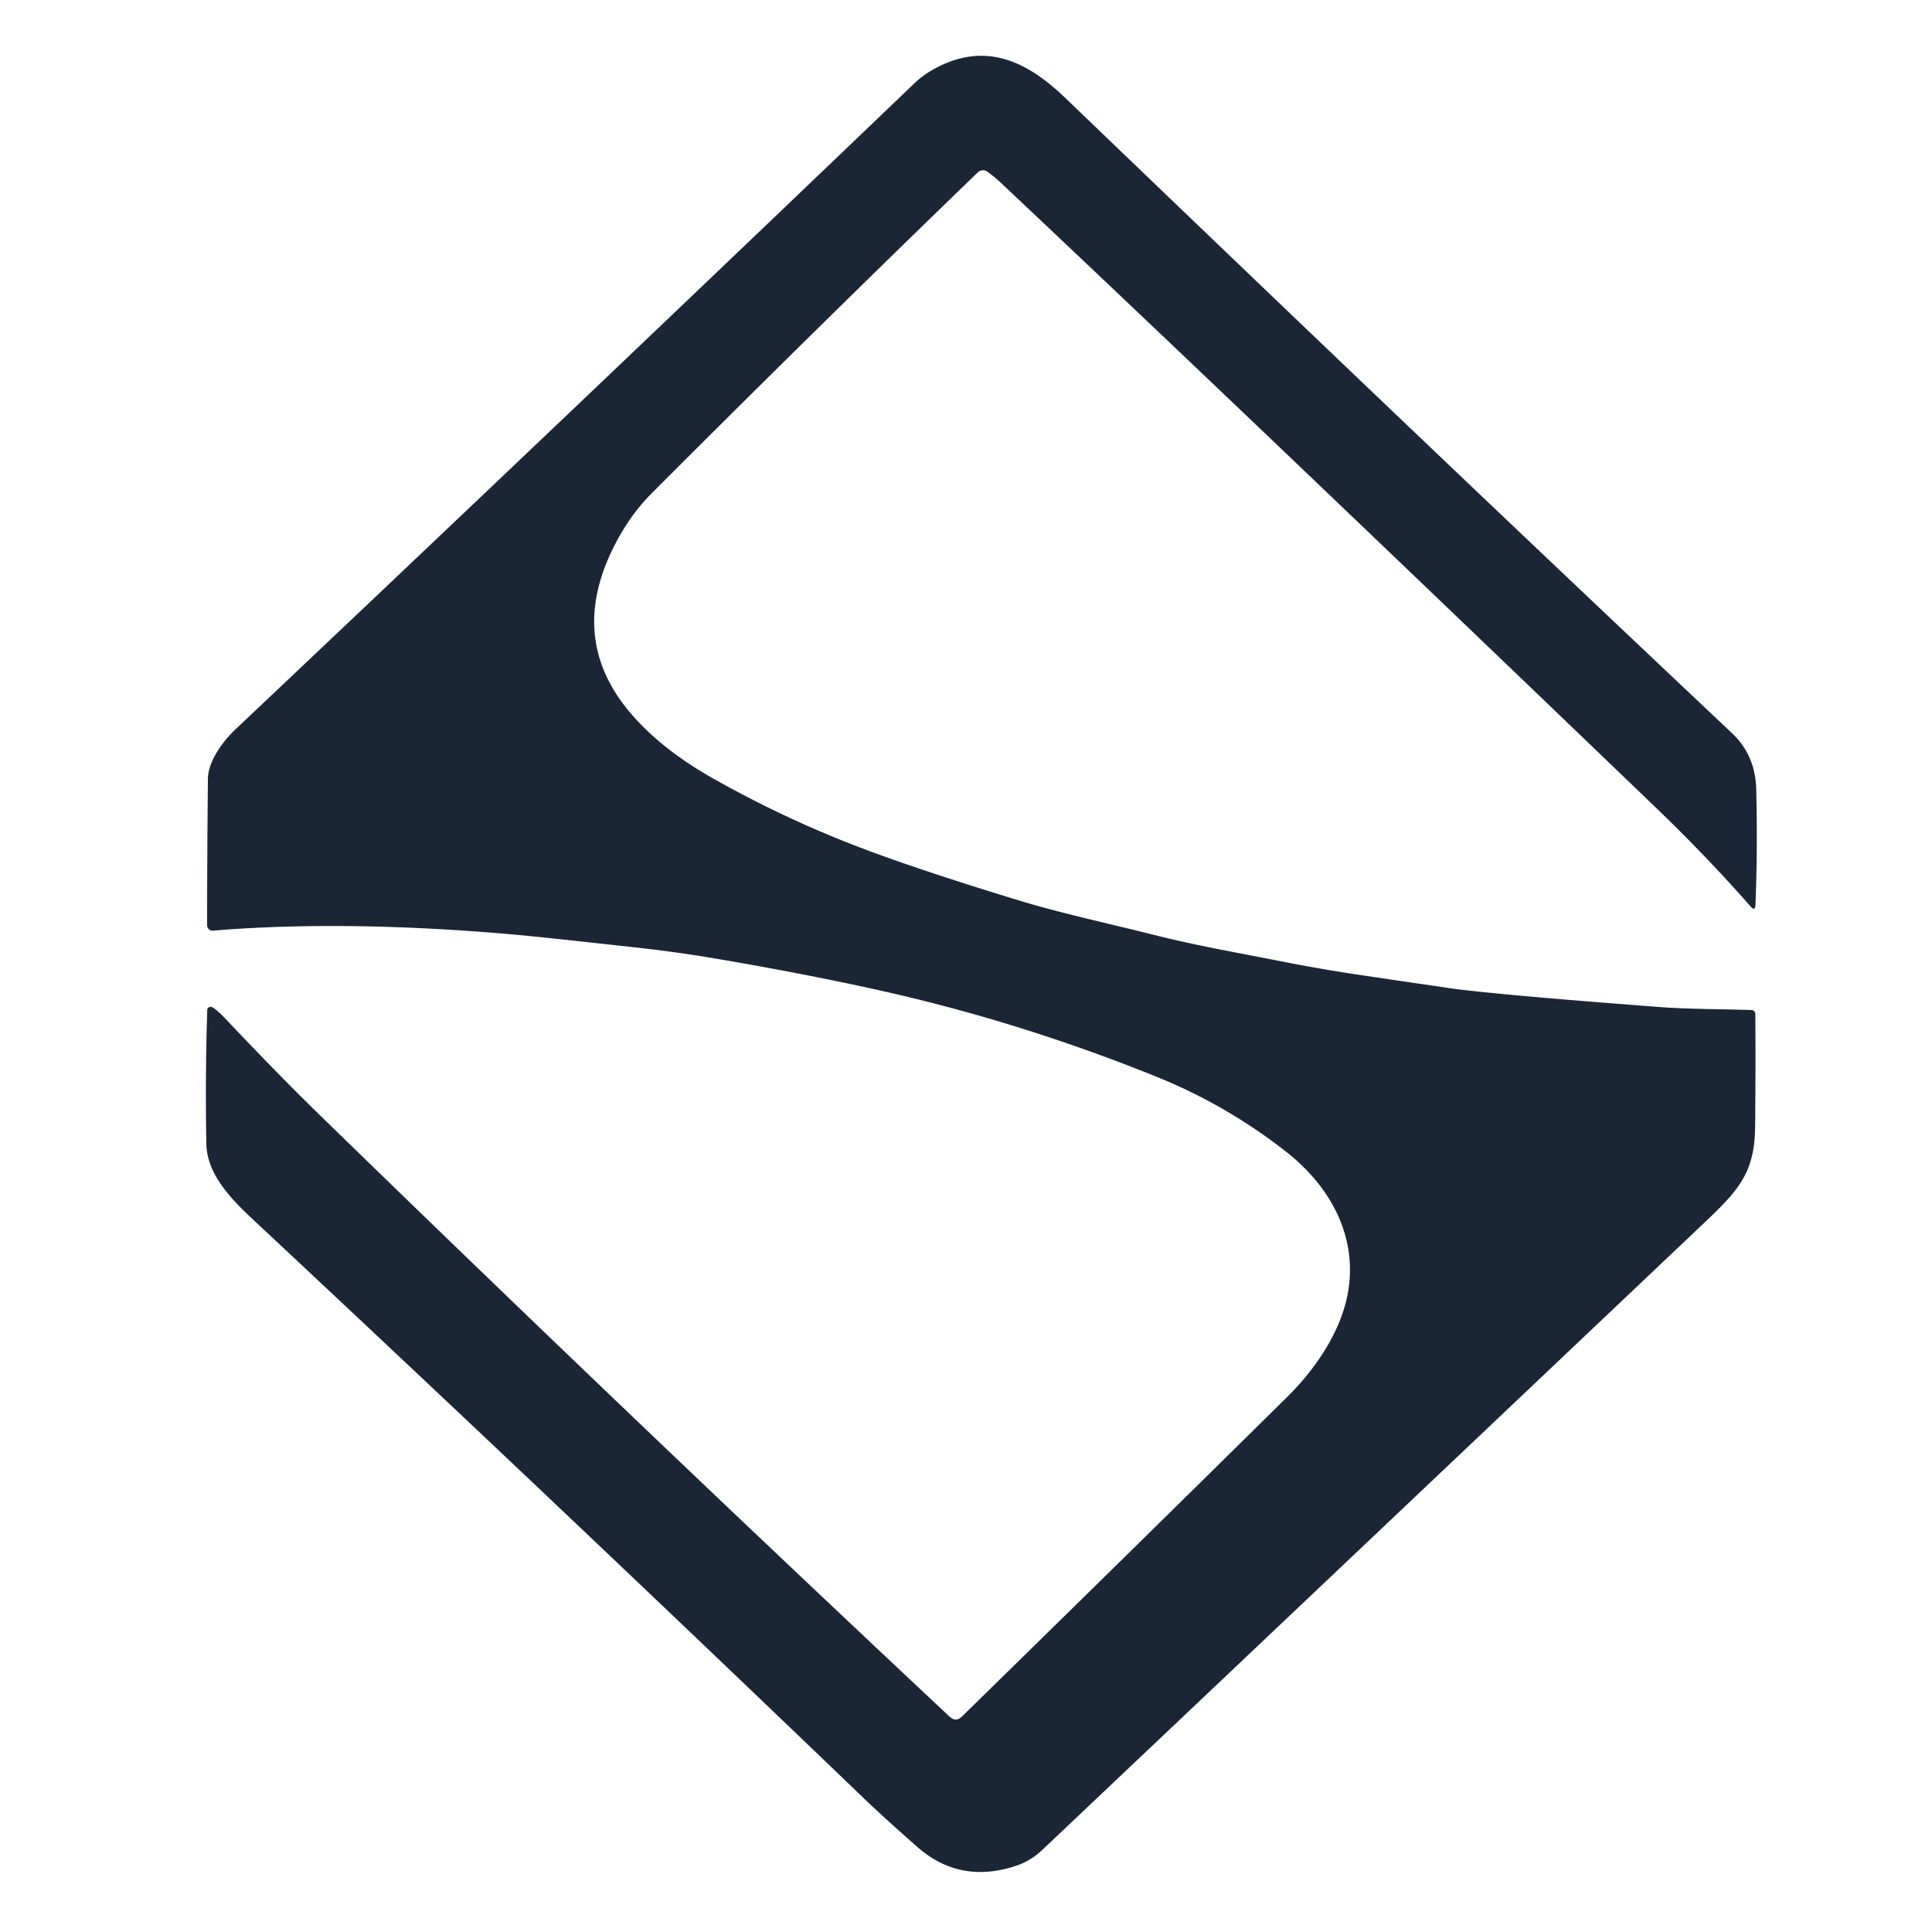 <?xml version="1.0" encoding="UTF-8" standalone="no"?>
<!DOCTYPE svg PUBLIC "-//W3C//DTD SVG 1.1//EN" "http://www.w3.org/Graphics/SVG/1.1/DTD/svg11.dtd">
<svg xmlns="http://www.w3.org/2000/svg" version="1.1" viewBox="0.00 0.00 500.00 500.00">
<path fill="#1a2636" d="
  M 255.54 44.44
  A 1.93 1.93 0.0 0 0 253.05 44.61
  Q 210.83 85.41 168.55 127.78
  Q 162.60 133.75 158.44 142.35
  Q 146.95 166.09 163.74 185.20
  Q 171.62 194.17 184.51 201.44
  Q 202.75 211.74 222.10 219.15
  Q 237.64 225.10 263.85 233.08
  C 274.46 236.31 286.32 238.86 298.56 241.93
  C 309.72 244.73 318.14 246.15 332.70 249.01
  Q 342.53 250.93 352.42 252.39
  Q 363.60 254.04 374.78 255.68
  Q 385.91 257.31 429.24 260.60
  C 437.00 261.19 444.93 261.12 453.31 261.40
  A 1.00 1.00 0.0 0 1 454.28 262.39
  Q 454.38 278.48 454.21 292.01
  C 454.06 304.38 449.06 308.89 439.50 317.94
  Q 336.72 415.36 269.75 478.75
  Q 266.66 481.68 262.76 482.94
  Q 248.41 487.58 237.55 478.11
  C 234.21 475.19 228.20 469.85 223.78 465.61
  Q 145.17 390.09 65.75 315.86
  C 60.19 310.67 53.54 304.10 53.40 295.99
  Q 53.09 277.83 53.64 261.40
  A 0.87 0.87 0.0 0 1 54.93 260.67
  Q 56.20 261.39 58.25 263.55
  Q 72.23 278.32 82.33 288.16
  Q 163.60 367.27 245.65 444.17
  C 247.62 446.02 248.66 444.51 250.27 442.94
  Q 293.89 400.27 333.20 361.45
  C 341.03 353.72 347.78 343.41 349.10 332.88
  C 350.87 318.79 343.71 306.53 332.67 297.92
  Q 317.30 285.94 299.40 278.70
  Q 264.37 264.55 228.36 256.47
  Q 208.18 251.95 183.88 247.86
  Q 174.96 246.36 164.07 245.15
  Q 140.31 242.52 133.75 241.93
  C 107.90 239.61 80.53 238.74 55.13 240.85
  A 1.42 1.41 -2.2 0 1 53.60 239.44
  Q 53.60 221.36 53.81 201.53
  C 53.86 197.00 57.71 191.81 60.85 188.84
  Q 146.58 107.84 236.73 21.48
  Q 239.05 19.26 242.32 17.54
  C 255.46 10.64 266.13 16.15 275.70 25.35
  C 344.02 90.97 389.82 134.63 448.23 189.73
  Q 454.29 195.45 454.51 204.26
  Q 454.89 219.80 454.31 234.14
  Q 454.24 235.95 453.05 234.59
  Q 441.76 221.73 428.59 209.07
  Q 321.54 106.20 258.94 47.23
  Q 257.48 45.86 255.54 44.44
  Z"
/>
</svg>
